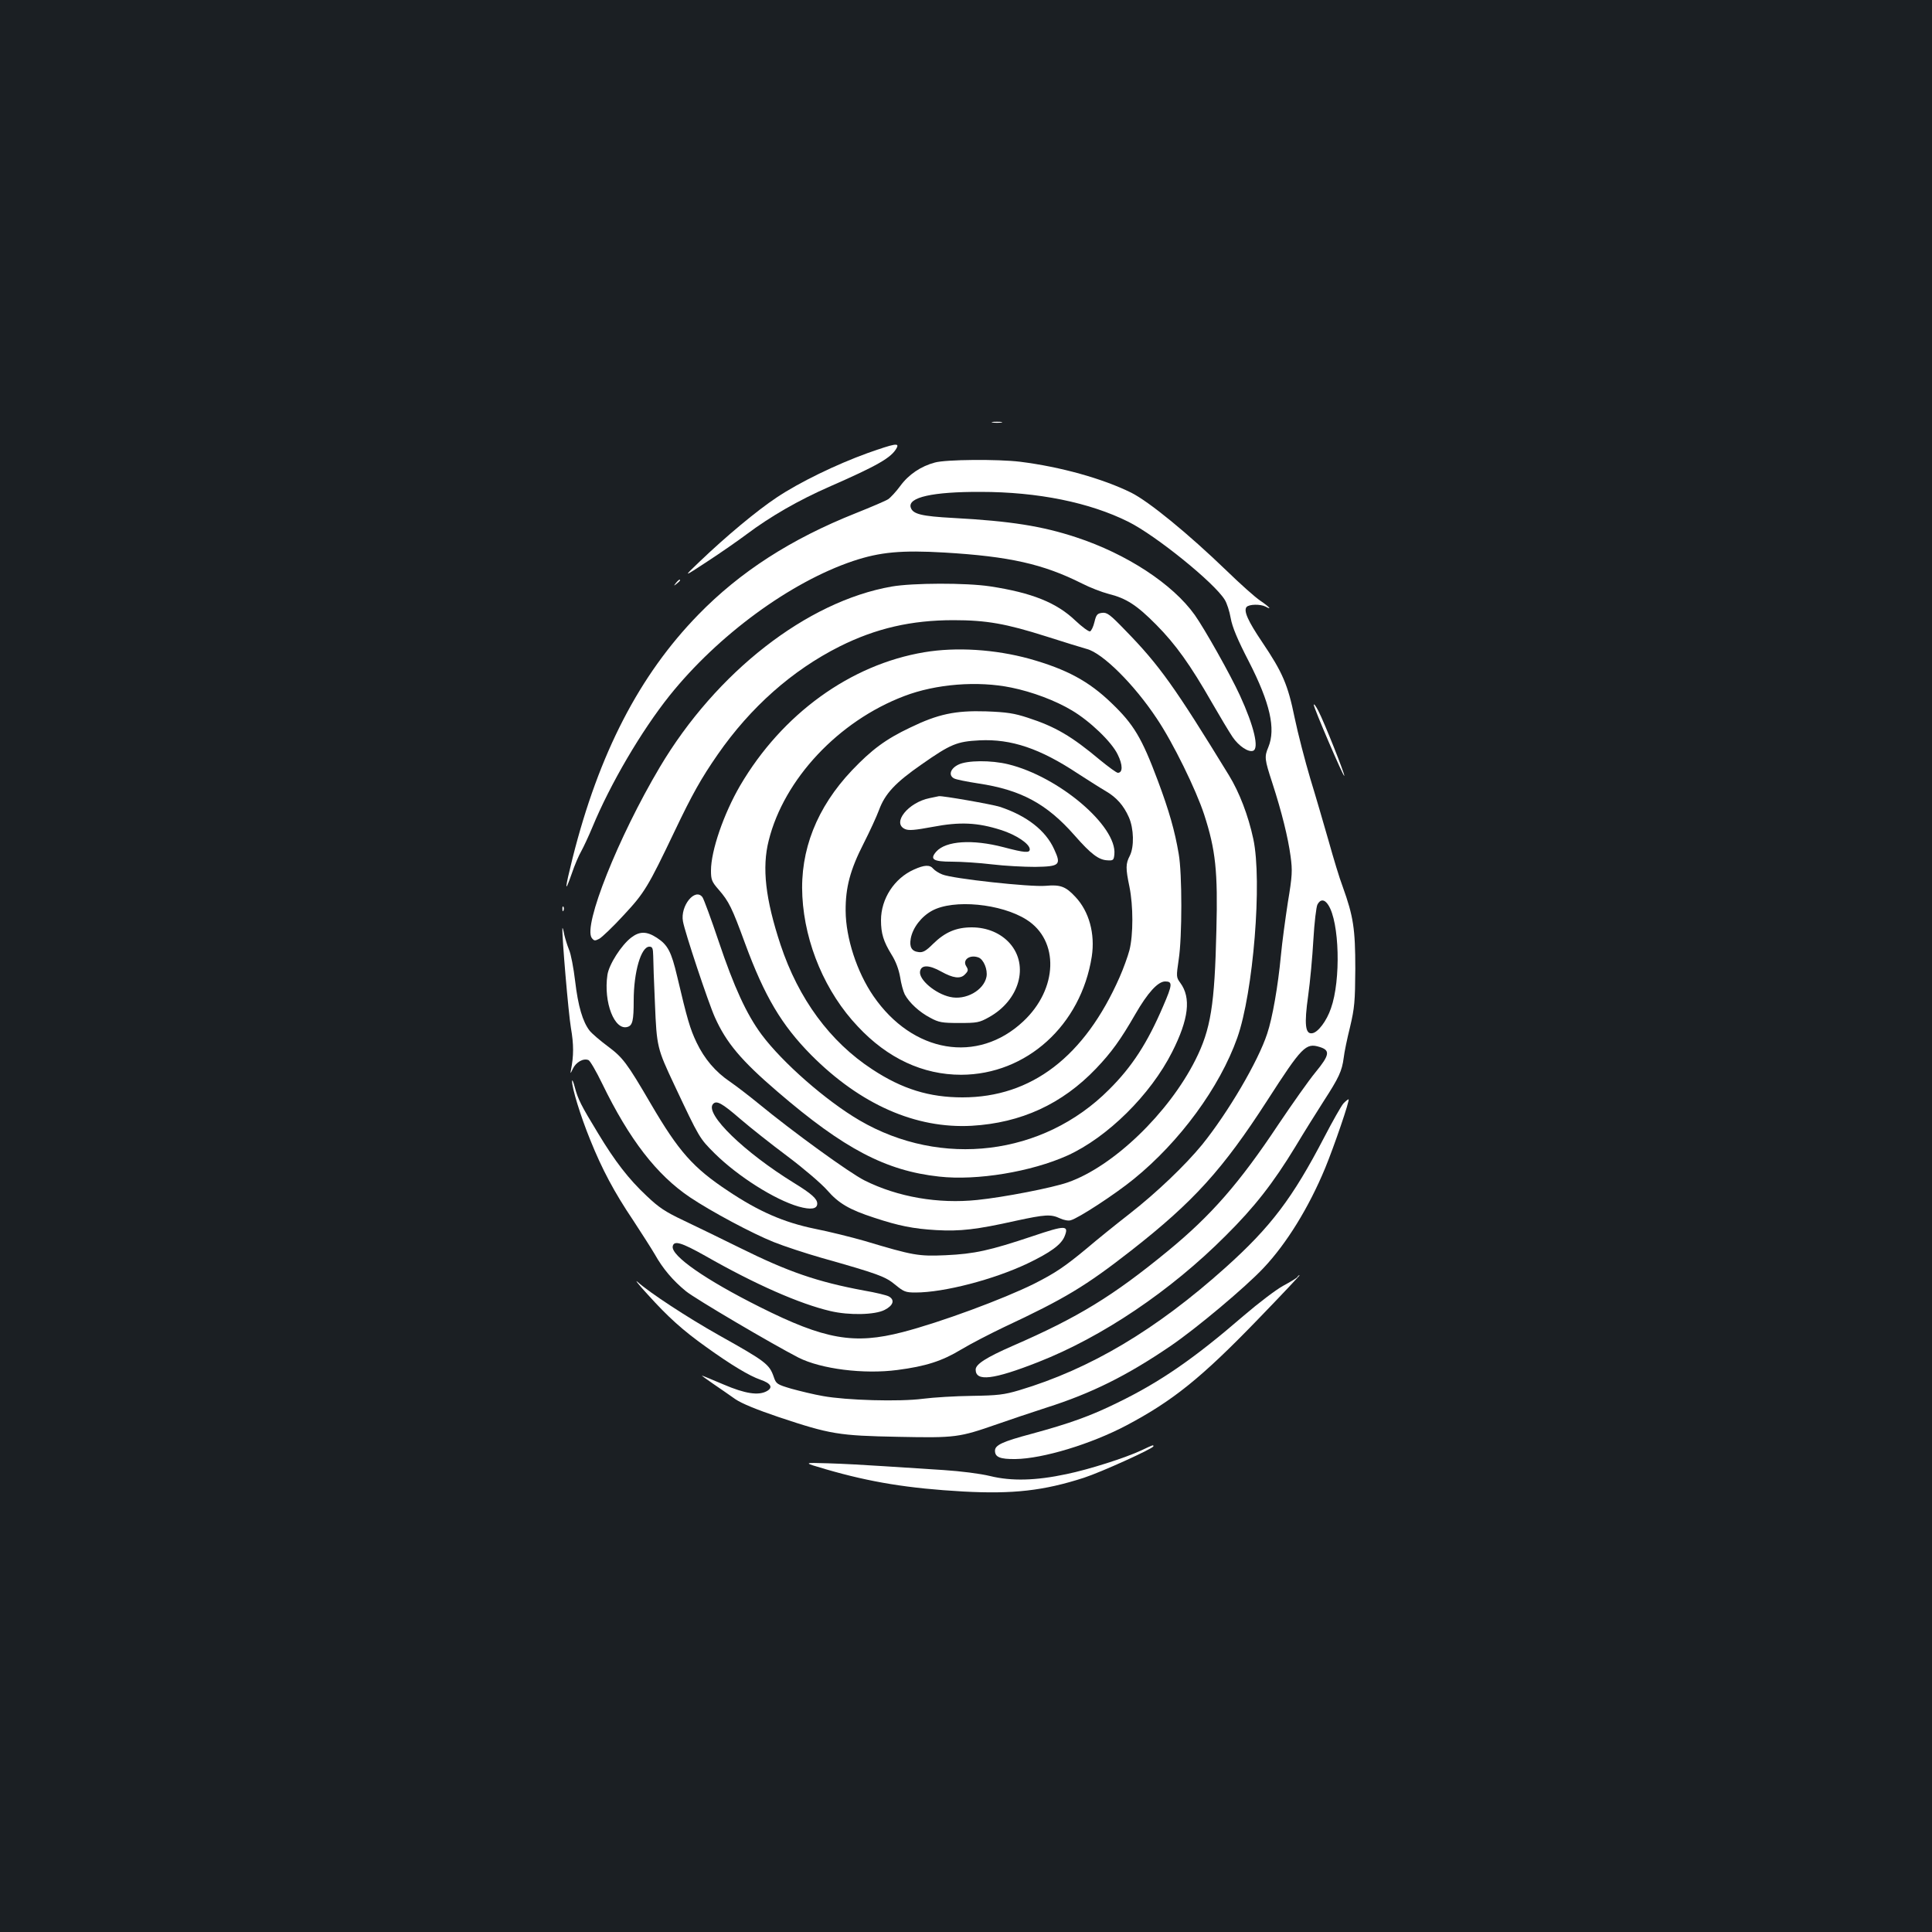 <?xml version="1.0" standalone="no"?>
<!DOCTYPE svg PUBLIC "-//W3C//DTD SVG 20010904//EN"
 "http://www.w3.org/TR/2001/REC-SVG-20010904/DTD/svg10.dtd">
<svg version="1.0" xmlns="http://www.w3.org/2000/svg"
 width="1000pt" height="1000pt" viewBox="0 0 1000 1000"
 preserveAspectRatio="xMidYMid meet">
<rect width="100%" height="100%" fill="#1b1f23"/>
<g transform="translate(0,1000) scale(0.1,-0.1)"
fill="#ffffff" stroke="none">
<path d="M5138 7813 c12 -2 32 -2 45 0 12 2 2 4 -23 4 -25 0 -35 -2 -22 -4z"/>
<path d="M4491 7655 c-163 -59 -353 -151 -471 -230 -101 -67 -260 -199 -400
-333 -85 -81 -85 -81 40 1 69 45 161 109 205 142 124 93 269 176 426 245 251
110 323 151 350 201 15 28 -8 24 -150 -26z"/>
<path d="M4839 7606 c-72 -19 -136 -62 -179 -121 -22 -30 -51 -61 -63 -69 -12
-8 -87 -40 -167 -72 -337 -134 -600 -304 -816 -526 -305 -313 -514 -718 -650
-1258 -41 -164 -43 -192 -5 -83 15 45 38 98 50 118 11 20 37 75 57 123 92 223
253 498 400 682 251 313 625 587 949 696 140 47 252 57 474 44 335 -20 510
-59 711 -160 41 -21 103 -45 138 -54 92 -23 146 -58 247 -160 100 -101 176
-207 288 -403 42 -73 90 -153 107 -178 32 -47 82 -80 106 -71 32 12 5 127 -68
286 -50 109 -183 345 -234 417 -114 160 -352 316 -614 402 -176 58 -339 84
-635 100 -166 9 -210 20 -221 54 -17 53 115 82 361 81 298 0 566 -55 766 -155
142 -71 444 -315 498 -403 11 -17 25 -60 31 -95 8 -46 35 -111 94 -225 110
-215 140 -348 101 -443 -21 -50 -20 -62 20 -184 50 -154 82 -285 95 -381 10
-74 9 -100 -14 -238 -13 -85 -30 -209 -36 -275 -15 -159 -44 -325 -71 -405
-47 -144 -203 -409 -337 -575 -88 -107 -234 -247 -376 -358 -72 -56 -171 -136
-220 -178 -117 -97 -164 -128 -272 -183 -161 -80 -485 -200 -682 -251 -251
-65 -402 -39 -739 130 -280 140 -460 265 -451 314 6 32 45 20 168 -49 261
-149 490 -249 648 -286 97 -23 231 -20 281 6 45 23 54 52 21 70 -11 6 -68 20
-127 30 -242 45 -393 97 -643 221 -97 48 -229 112 -292 142 -95 45 -128 67
-191 127 -93 87 -164 179 -252 325 -87 143 -103 174 -120 238 -7 28 -14 42
-14 31 -1 -34 43 -179 94 -304 61 -152 125 -272 222 -416 43 -66 94 -145 112
-176 42 -75 94 -136 161 -191 49 -40 447 -274 583 -344 117 -59 338 -87 512
-64 146 19 231 46 330 106 50 30 149 81 220 115 316 148 423 212 661 398 323
253 473 419 704 777 179 278 199 298 270 276 56 -17 53 -41 -21 -131 -34 -41
-120 -163 -192 -270 -202 -304 -348 -471 -572 -655 -285 -234 -465 -344 -803
-491 -137 -60 -192 -95 -192 -123 0 -63 90 -53 324 39 331 130 685 368 971
655 148 147 245 271 360 460 43 72 109 177 146 235 79 122 95 156 104 225 3
28 18 100 33 160 23 98 26 130 27 300 0 208 -10 272 -65 425 -17 44 -49 151
-73 237 -25 87 -67 232 -95 323 -27 91 -64 233 -81 315 -35 171 -62 234 -167
390 -75 111 -98 163 -82 183 13 15 72 16 99 2 36 -20 19 -1 -28 31 -27 18
-104 87 -173 154 -200 193 -403 359 -495 405 -148 73 -366 134 -575 160 -114
14 -384 12 -441 -4z m2036 -2290 c58 -88 66 -389 14 -535 -22 -65 -67 -125
-97 -129 -36 -6 -42 46 -21 194 10 71 22 201 27 290 5 88 15 171 21 182 15 29
37 28 56 -2z"/>
<path d="M3499 6983 c-13 -16 -12 -17 4 -4 9 7 17 15 17 17 0 8 -8 3 -21 -13z"/>
<path d="M4615 6964 c-439 -77 -908 -443 -1200 -935 -215 -362 -398 -821 -352
-884 12 -15 16 -16 39 -4 14 8 71 62 126 122 108 116 126 146 264 435 90 189
137 273 223 397 170 245 386 436 631 559 188 94 371 136 589 136 171 0 272
-18 480 -84 94 -30 188 -59 210 -65 82 -21 246 -184 363 -361 83 -123 203
-368 245 -497 59 -182 71 -293 63 -598 -9 -388 -29 -512 -108 -670 -139 -277
-426 -553 -661 -635 -80 -28 -331 -77 -469 -91 -201 -21 -411 15 -583 101 -78
39 -369 250 -549 398 -49 40 -114 90 -146 112 -77 52 -134 119 -175 205 -33
69 -48 120 -100 341 -30 127 -48 163 -105 200 -52 34 -89 35 -133 1 -51 -39
-115 -139 -123 -193 -21 -142 37 -291 105 -269 25 8 31 33 31 136 0 148 38
279 81 279 16 0 19 -8 20 -47 0 -27 4 -138 9 -248 9 -224 12 -233 100 -420
131 -278 130 -276 210 -356 120 -118 309 -238 433 -274 64 -18 97 -13 97 15 0
25 -29 51 -120 107 -258 159 -462 357 -420 408 18 21 45 7 142 -77 51 -44 161
-131 244 -193 84 -63 175 -141 205 -175 60 -69 115 -101 244 -143 127 -42 202
-57 321 -64 124 -7 210 3 411 48 153 33 182 35 229 13 19 -9 44 -14 56 -10 39
10 229 134 326 213 239 194 445 475 536 731 83 234 130 812 83 1030 -26 121
-72 241 -126 329 -280 457 -360 570 -537 751 -78 81 -94 93 -119 90 -25 -3
-31 -9 -40 -47 -6 -25 -16 -46 -23 -49 -7 -2 -41 23 -75 55 -98 94 -226 145
-442 178 -126 19 -401 18 -510 -1z"/>
<path d="M4784 6624 c-383 -64 -736 -320 -953 -690 -85 -146 -151 -337 -151
-440 0 -47 4 -58 40 -99 53 -61 69 -94 136 -277 102 -277 190 -424 343 -579
255 -256 541 -382 831 -366 255 15 467 112 643 296 80 84 127 149 203 281 64
111 117 170 155 170 39 0 38 -16 -11 -129 -81 -189 -160 -312 -280 -431 -341
-342 -868 -406 -1291 -159 -173 101 -399 299 -507 444 -78 105 -143 247 -222
482 -39 116 -77 219 -84 229 -38 51 -116 -45 -101 -125 9 -54 132 -423 165
-496 59 -132 136 -224 325 -386 343 -295 560 -409 836 -439 196 -22 477 25
664 109 207 94 430 314 542 536 86 170 99 281 42 358 -21 29 -21 32 -8 121 18
116 18 445 0 546 -20 119 -50 224 -108 379 -83 222 -125 292 -240 402 -117
113 -232 175 -424 229 -178 49 -379 62 -545 34z m451 -183 c108 -22 228 -67
313 -118 93 -55 206 -163 237 -228 27 -54 27 -95 1 -95 -7 0 -48 30 -92 66
-148 124 -232 173 -374 219 -70 23 -108 29 -216 33 -159 5 -249 -14 -393 -84
-127 -60 -200 -115 -301 -221 -182 -192 -270 -414 -257 -653 13 -246 120 -497
287 -673 154 -165 337 -250 535 -250 338 1 620 256 676 612 18 118 -14 234
-85 309 -50 54 -78 64 -154 57 -78 -7 -484 37 -535 59 -18 7 -38 20 -46 29
-18 22 -46 21 -101 -4 -101 -45 -170 -151 -170 -262 0 -69 13 -110 54 -177 23
-36 38 -78 45 -117 5 -34 16 -74 24 -90 23 -43 76 -92 132 -121 44 -24 61 -27
150 -27 92 0 104 2 154 30 157 87 209 267 108 382 -47 53 -118 83 -197 83 -81
0 -139 -25 -201 -86 -36 -36 -52 -45 -74 -42 -36 4 -49 26 -41 70 10 56 55
114 110 144 111 61 358 37 489 -46 171 -108 163 -359 -17 -527 -236 -221 -572
-164 -775 131 -86 125 -143 301 -144 441 -1 122 24 214 93 349 31 61 67 139
80 174 31 84 84 141 221 236 150 105 182 118 299 124 164 8 313 -42 509 -172
53 -34 117 -75 143 -90 57 -33 94 -75 121 -136 26 -59 28 -153 5 -199 -22 -42
-22 -65 -2 -161 20 -99 20 -248 0 -328 -9 -34 -32 -97 -51 -140 -181 -411
-456 -622 -813 -622 -172 0 -312 43 -467 145 -219 143 -382 365 -475 645 -78
236 -97 399 -61 540 79 317 361 618 701 747 164 63 381 80 555 44z m-170
-1397 c26 -10 48 -62 41 -100 -14 -70 -108 -123 -189 -104 -76 17 -161 89
-155 131 5 36 46 36 110 0 61 -34 99 -39 122 -15 18 18 19 24 7 43 -21 33 19
62 64 45z"/>
<path d="M4960 6042 c-41 -20 -52 -55 -22 -71 11 -6 67 -17 125 -26 221 -33
355 -105 499 -269 85 -97 125 -127 170 -129 30 -2 33 1 36 31 14 146 -287 402
-549 466 -89 22 -214 21 -259 -2z"/>
<path d="M4812 5869 c-111 -22 -197 -129 -128 -160 19 -9 51 -6 143 11 141 27
232 23 354 -16 79 -25 149 -72 149 -100 0 -20 -26 -18 -136 11 -161 42 -298
33 -348 -23 -35 -40 -16 -52 81 -52 49 0 142 -6 208 -14 66 -8 166 -13 223
-13 128 2 136 10 98 92 -44 97 -142 173 -281 219 -41 13 -298 58 -315 55 -3
-1 -24 -5 -48 -10z"/>
<path d="M6800 6352 c0 -16 153 -373 158 -368 5 5 -105 281 -134 336 -13 25
-23 39 -24 32z"/>
<path d="M2911 5294 c0 -11 3 -14 6 -6 3 7 2 16 -1 19 -3 4 -6 -2 -5 -13z"/>
<path d="M2911 5195 c-3 -39 31 -438 44 -515 15 -87 15 -144 0 -220 -4 -19 -2
-18 10 8 16 34 54 56 81 45 8 -3 40 -58 71 -122 141 -290 282 -472 454 -588
112 -75 322 -187 434 -232 55 -22 165 -58 245 -81 297 -84 332 -97 384 -140
44 -36 53 -40 105 -40 147 0 404 67 579 150 119 57 174 97 192 140 24 59 5 59
-164 2 -224 -75 -302 -92 -451 -99 -142 -6 -166 -2 -420 74 -66 19 -182 48
-258 63 -160 33 -289 89 -449 196 -181 120 -255 204 -399 450 -125 214 -145
240 -224 299 -39 29 -81 65 -93 80 -36 46 -60 128 -75 256 -8 68 -22 142 -32
164 -9 22 -20 58 -25 80 -4 22 -8 36 -9 30z"/>
<path d="M6953 4288 c-11 -13 -55 -90 -98 -173 -165 -317 -277 -465 -512 -676
-359 -322 -700 -525 -1068 -635 -78 -23 -110 -27 -245 -29 -85 -1 -199 -8
-253 -15 -122 -16 -396 -8 -517 14 -47 8 -120 26 -164 38 -74 22 -79 25 -91
61 -23 66 -41 80 -284 216 -165 93 -357 219 -420 275 -19 17 4 -13 53 -66 104
-115 179 -183 301 -270 131 -94 223 -149 280 -169 56 -19 68 -41 33 -60 -43
-23 -111 -13 -223 35 -59 25 -109 46 -112 46 -2 0 24 -19 59 -43 35 -24 86
-59 114 -79 34 -23 110 -54 225 -93 267 -89 310 -96 619 -102 298 -6 314 -3
510 65 63 22 178 61 256 86 233 74 416 165 641 318 134 91 389 305 483 405
119 126 234 312 319 517 45 109 130 356 121 356 -3 0 -16 -10 -27 -22z"/>
<path d="M6715 3390 c-3 -5 -36 -25 -73 -45 -37 -20 -129 -90 -207 -157 -256
-221 -430 -341 -650 -448 -140 -69 -246 -107 -444 -161 -154 -41 -191 -59
-191 -88 0 -33 26 -44 106 -43 142 2 390 77 574 174 240 127 388 246 679 547
123 127 221 231 218 231 -3 0 -9 -4 -12 -10z"/>
<path d="M5910 2494 c-85 -40 -274 -100 -390 -124 -159 -34 -285 -37 -395 -10
-54 13 -151 25 -240 31 -82 5 -222 14 -310 20 -88 6 -218 13 -290 15 -130 4
-130 4 -10 -31 231 -67 427 -99 710 -115 259 -14 417 4 625 71 92 30 360 152
360 163 0 8 1 9 -60 -20z"/>
</g>
</svg>
